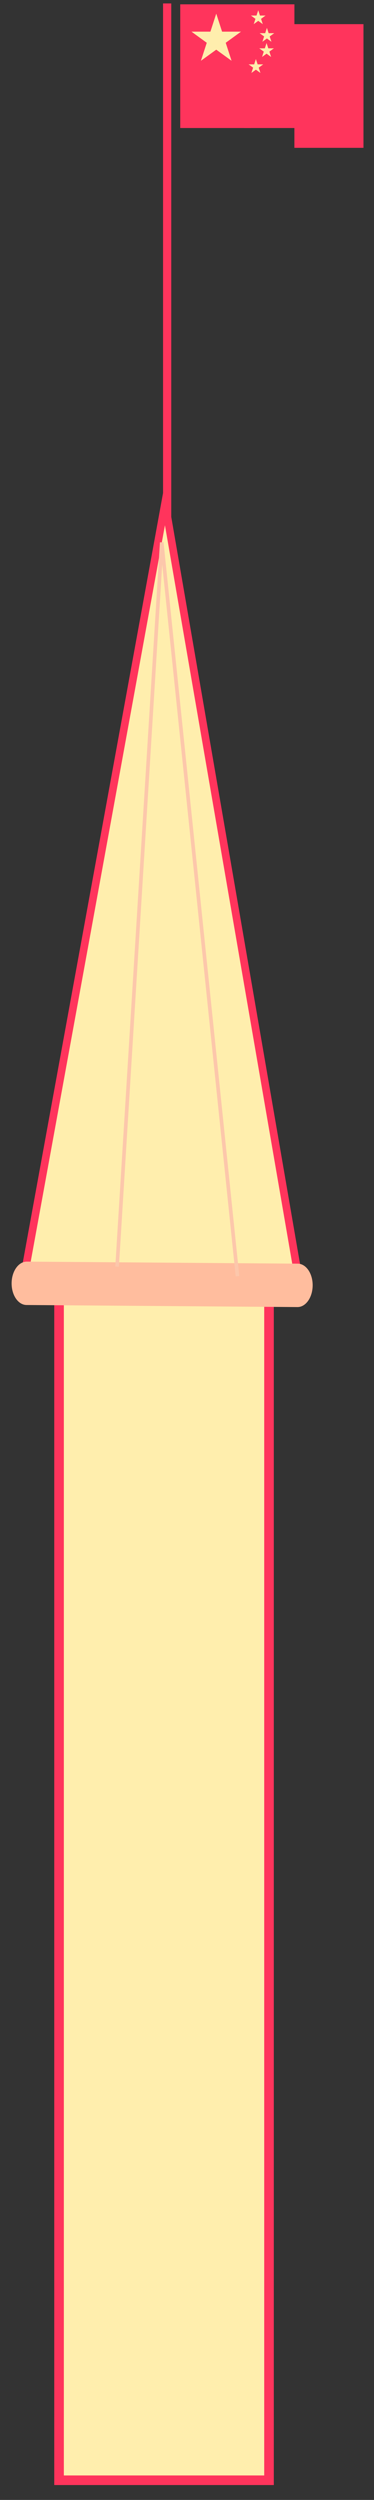 <?xml version="1.0" encoding="utf-8"?>
<!-- Generator: Adobe Illustrator 15.0.2, SVG Export Plug-In  -->
<!DOCTYPE svg PUBLIC "-//W3C//DTD SVG 1.1//EN" "http://www.w3.org/Graphics/SVG/1.1/DTD/svg11.dtd">
<svg version="1.1"
	 xmlns="http://www.w3.org/2000/svg" xmlns:xlink="http://www.w3.org/1999/xlink" xmlns:a="http://ns.adobe.com/AdobeSVGViewerExtensions/3.0/"
	 x="0px" y="0px" width="19px" height="127px" viewBox="-0.59 -0.175 19 127"
	 overflow="visible" enable-background="new -0.59 -0.175 19 127" xml:space="preserve">
<rect x="-0.59" y="-0.175" width="19" height="127" fill="#333333" stroke="none"/>
<defs>
</defs>
<rect x="2.41" y="65.071" fill="#FFEEAD" stroke="#FF345C" stroke-width="0.487" stroke-miterlimit="10" width="10.666" height="60.754"/>
<rect x="8.567" y="0.045" fill="#FF345C" width="3.591" height="6.283"/>
<rect x="11.809" y="0.045" fill="#FF345C" width="2.558" height="6.283"/>
<rect x="14.366" y="1.052" fill="#FF345C" width="3.509" height="6.283"/>
<line fill="none" stroke="#FF345C" stroke-width="0.417" stroke-miterlimit="10" x1="7.902" y1="0" x2="7.902" y2="28.132"/>
<polygon fill="#FFEEAD" points="10.396,0.518 10.692,1.433 11.654,1.433 10.877,1.998 11.174,2.913 10.396,2.348 9.617,2.913 
	9.914,1.998 9.137,1.433 10.099,1.433 "/>
<polygon fill="#FFEEAD" points="12.529,0.345 12.617,0.615 12.901,0.615 12.672,0.782 12.76,1.052 12.529,0.885 12.3,1.052 
	12.388,0.782 12.158,0.615 12.441,0.615 "/>
<polygon fill="#FFEEAD" points="12.97,1.24 13.058,1.511 13.342,1.511 13.111,1.677 13.2,1.947 12.97,1.78 12.74,1.947 
	12.828,1.677 12.599,1.511 12.882,1.511 "/>
<polygon fill="#FFEEAD" points="12.952,2.011 13.04,2.281 13.324,2.281 13.095,2.448 13.183,2.719 12.952,2.551 12.723,2.719 
	12.811,2.448 12.581,2.281 12.864,2.281 "/>
<polygon fill="#FFEEAD" points="12.41,2.825 12.498,3.095 12.782,3.095 12.553,3.262 12.641,3.532 12.41,3.365 12.181,3.532 
	12.269,3.262 12.039,3.095 12.322,3.095 "/>
<polygon fill="#FFEEAD" stroke="#FF345C" stroke-width="0.388" stroke-miterlimit="10" points="0.613,64.797 7.795,25.396 
	14.681,65.345 "/>
<path fill="#FFBD9E" d="M15.294,65.129c-0.005,0.609-0.351,1.1-0.772,1.097L0.757,66.121C0.334,66.118-0.004,65.622,0,65.013l0,0
	c0.005-0.609,0.352-1.099,0.773-1.096l13.764,0.104C14.959,64.024,15.299,64.521,15.294,65.129L15.294,65.129z"/>
<line fill="none" stroke="#FCC7AB" stroke-width="0.184" stroke-miterlimit="10" x1="7.627" y1="27.379" x2="5.359" y2="64.172"/>
<line fill="none" stroke="#FCC7AB" stroke-width="0.184" stroke-miterlimit="10" x1="7.627" y1="27.379" x2="11.475" y2="64.659"/>
</svg>
